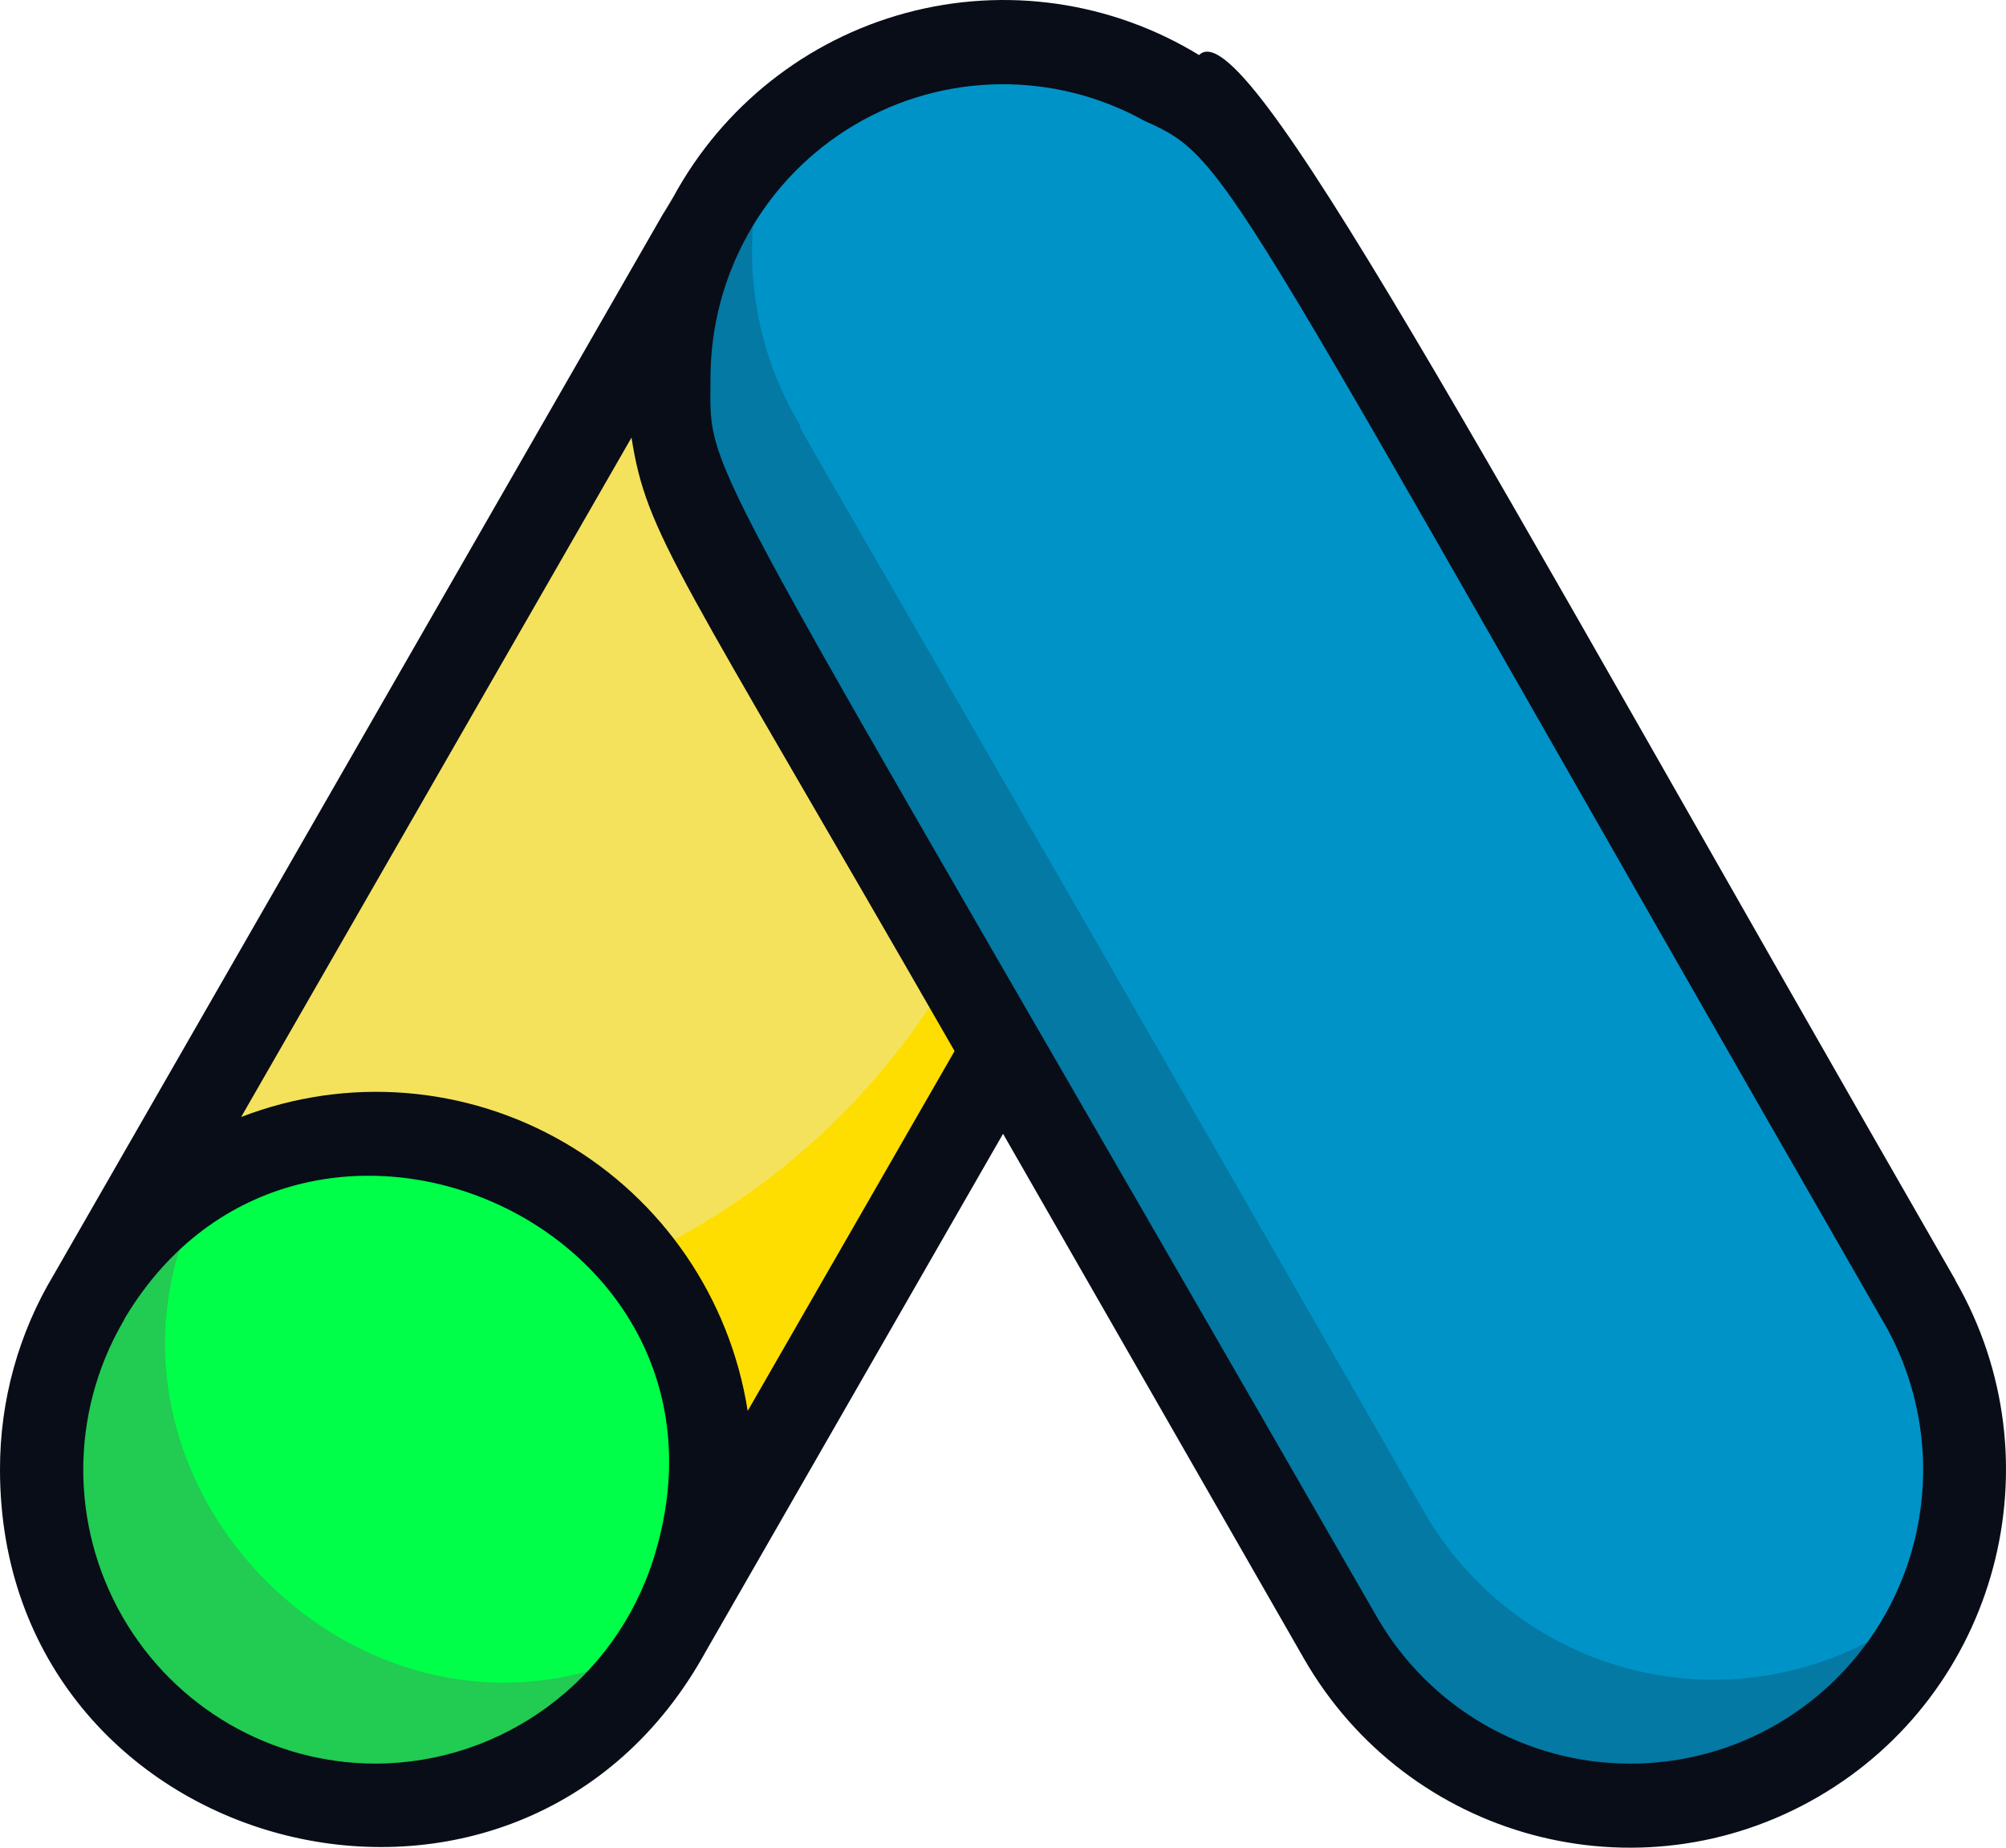 <svg width="114" height="105" viewBox="0 0 114 105" fill="none" xmlns="http://www.w3.org/2000/svg">
<path d="M37.836 93.064C43.182 83.991 40.194 72.282 31.162 66.912C22.131 61.541 10.476 64.543 5.131 73.617L40.378 12.388C37.115 18.371 37.278 25.648 40.805 31.477C40.544 31.477 41.233 32.145 57.075 59.825L37.836 93.064Z" fill="#FEDE00"/>
<path d="M111.631 83.519C111.631 103.038 85.814 109.767 76.17 93.064C39.617 29.425 40.543 31.358 40.733 31.358C36.843 25.429 36.55 17.82 39.973 11.607C43.396 5.393 49.969 1.603 57.036 1.767C64.103 1.931 70.495 6.022 73.629 12.388C111.631 78.461 111.631 76.361 111.631 83.519Z" fill="#0379A3"/>
<path d="M111.632 83.519C111.64 85.828 111.221 88.117 110.397 90.272C106.168 94.268 100.352 96.102 94.608 95.251C88.864 94.4 83.823 90.958 80.922 85.906C44.368 22.267 45.294 24.199 45.485 24.199C42.448 19.162 41.895 12.998 43.988 7.496C48.292 3.478 54.205 1.686 60.002 2.643C65.8 3.6 70.831 7.198 73.63 12.388C111.632 78.461 111.632 76.361 111.632 83.519Z" fill="#0093C8"/>
<path d="M54.272 54.885C45.944 69.41 29.61 77.326 13.111 74.834L5.131 73.617L40.378 12.388C37.115 18.371 37.278 25.648 40.805 31.477C40.496 31.358 40.592 31.167 54.272 54.885Z" fill="#F5E25C"/>
<path d="M40.377 83.519C40.365 86.868 39.49 90.156 37.836 93.064C28.145 109.934 2.375 102.99 2.375 83.519C2.375 72.977 10.882 64.43 21.376 64.43C31.87 64.43 40.377 72.977 40.377 83.519Z" fill="#22CB52"/>
<path d="M38.003 93.064C21.163 102.609 2.376 83.519 11.995 66.936C28.502 57.272 47.503 76.361 38.003 93.064Z" fill="#00FF49"/>
<path d="M111.133 72.758C83.534 24.748 70.755 0.505 68.143 3.129C63.149 0.077 57.13 -0.788 51.484 0.736C45.84 2.259 41.062 6.039 38.264 11.195C34.653 17.399 51.232 -11.426 3.064 72.424C1.05 75.77 -0.01 79.609 7.55038e-05 83.519C7.55038e-05 105.448 29.024 113.156 39.879 94.257C41.565 91.298 33.798 104.852 57.003 64.43L74.104 94.257C80.007 104.53 93.082 108.05 103.307 102.119C113.532 96.189 117.036 83.054 111.133 72.782V72.758ZM21.376 100.222C15.433 100.229 9.938 97.048 6.964 91.879C3.989 86.71 3.988 80.339 6.959 75.168C7.02 75.068 7.076 74.964 7.125 74.858C17.125 58.274 43.109 69.56 37.147 88.554C34.971 95.472 28.598 100.187 21.376 100.222ZM42.491 80.179C41.487 73.773 37.656 68.167 32.066 64.924C26.477 61.681 19.729 61.149 13.705 63.476L35.888 24.867C36.767 30.451 38.43 32.169 54.248 59.729L42.491 80.179ZM92.63 100.222C86.692 100.221 81.206 97.037 78.237 91.871C38.905 23.436 40.377 27.492 40.377 21.479C40.381 15.567 43.495 10.098 48.565 7.097C53.636 4.097 59.907 4.013 65.055 6.876C70.09 9.119 69.33 9.548 106.881 74.858C109.998 80.02 110.099 86.471 107.144 91.73C104.19 96.988 98.641 100.235 92.63 100.222Z" fill="#090D18"/>
</svg>
